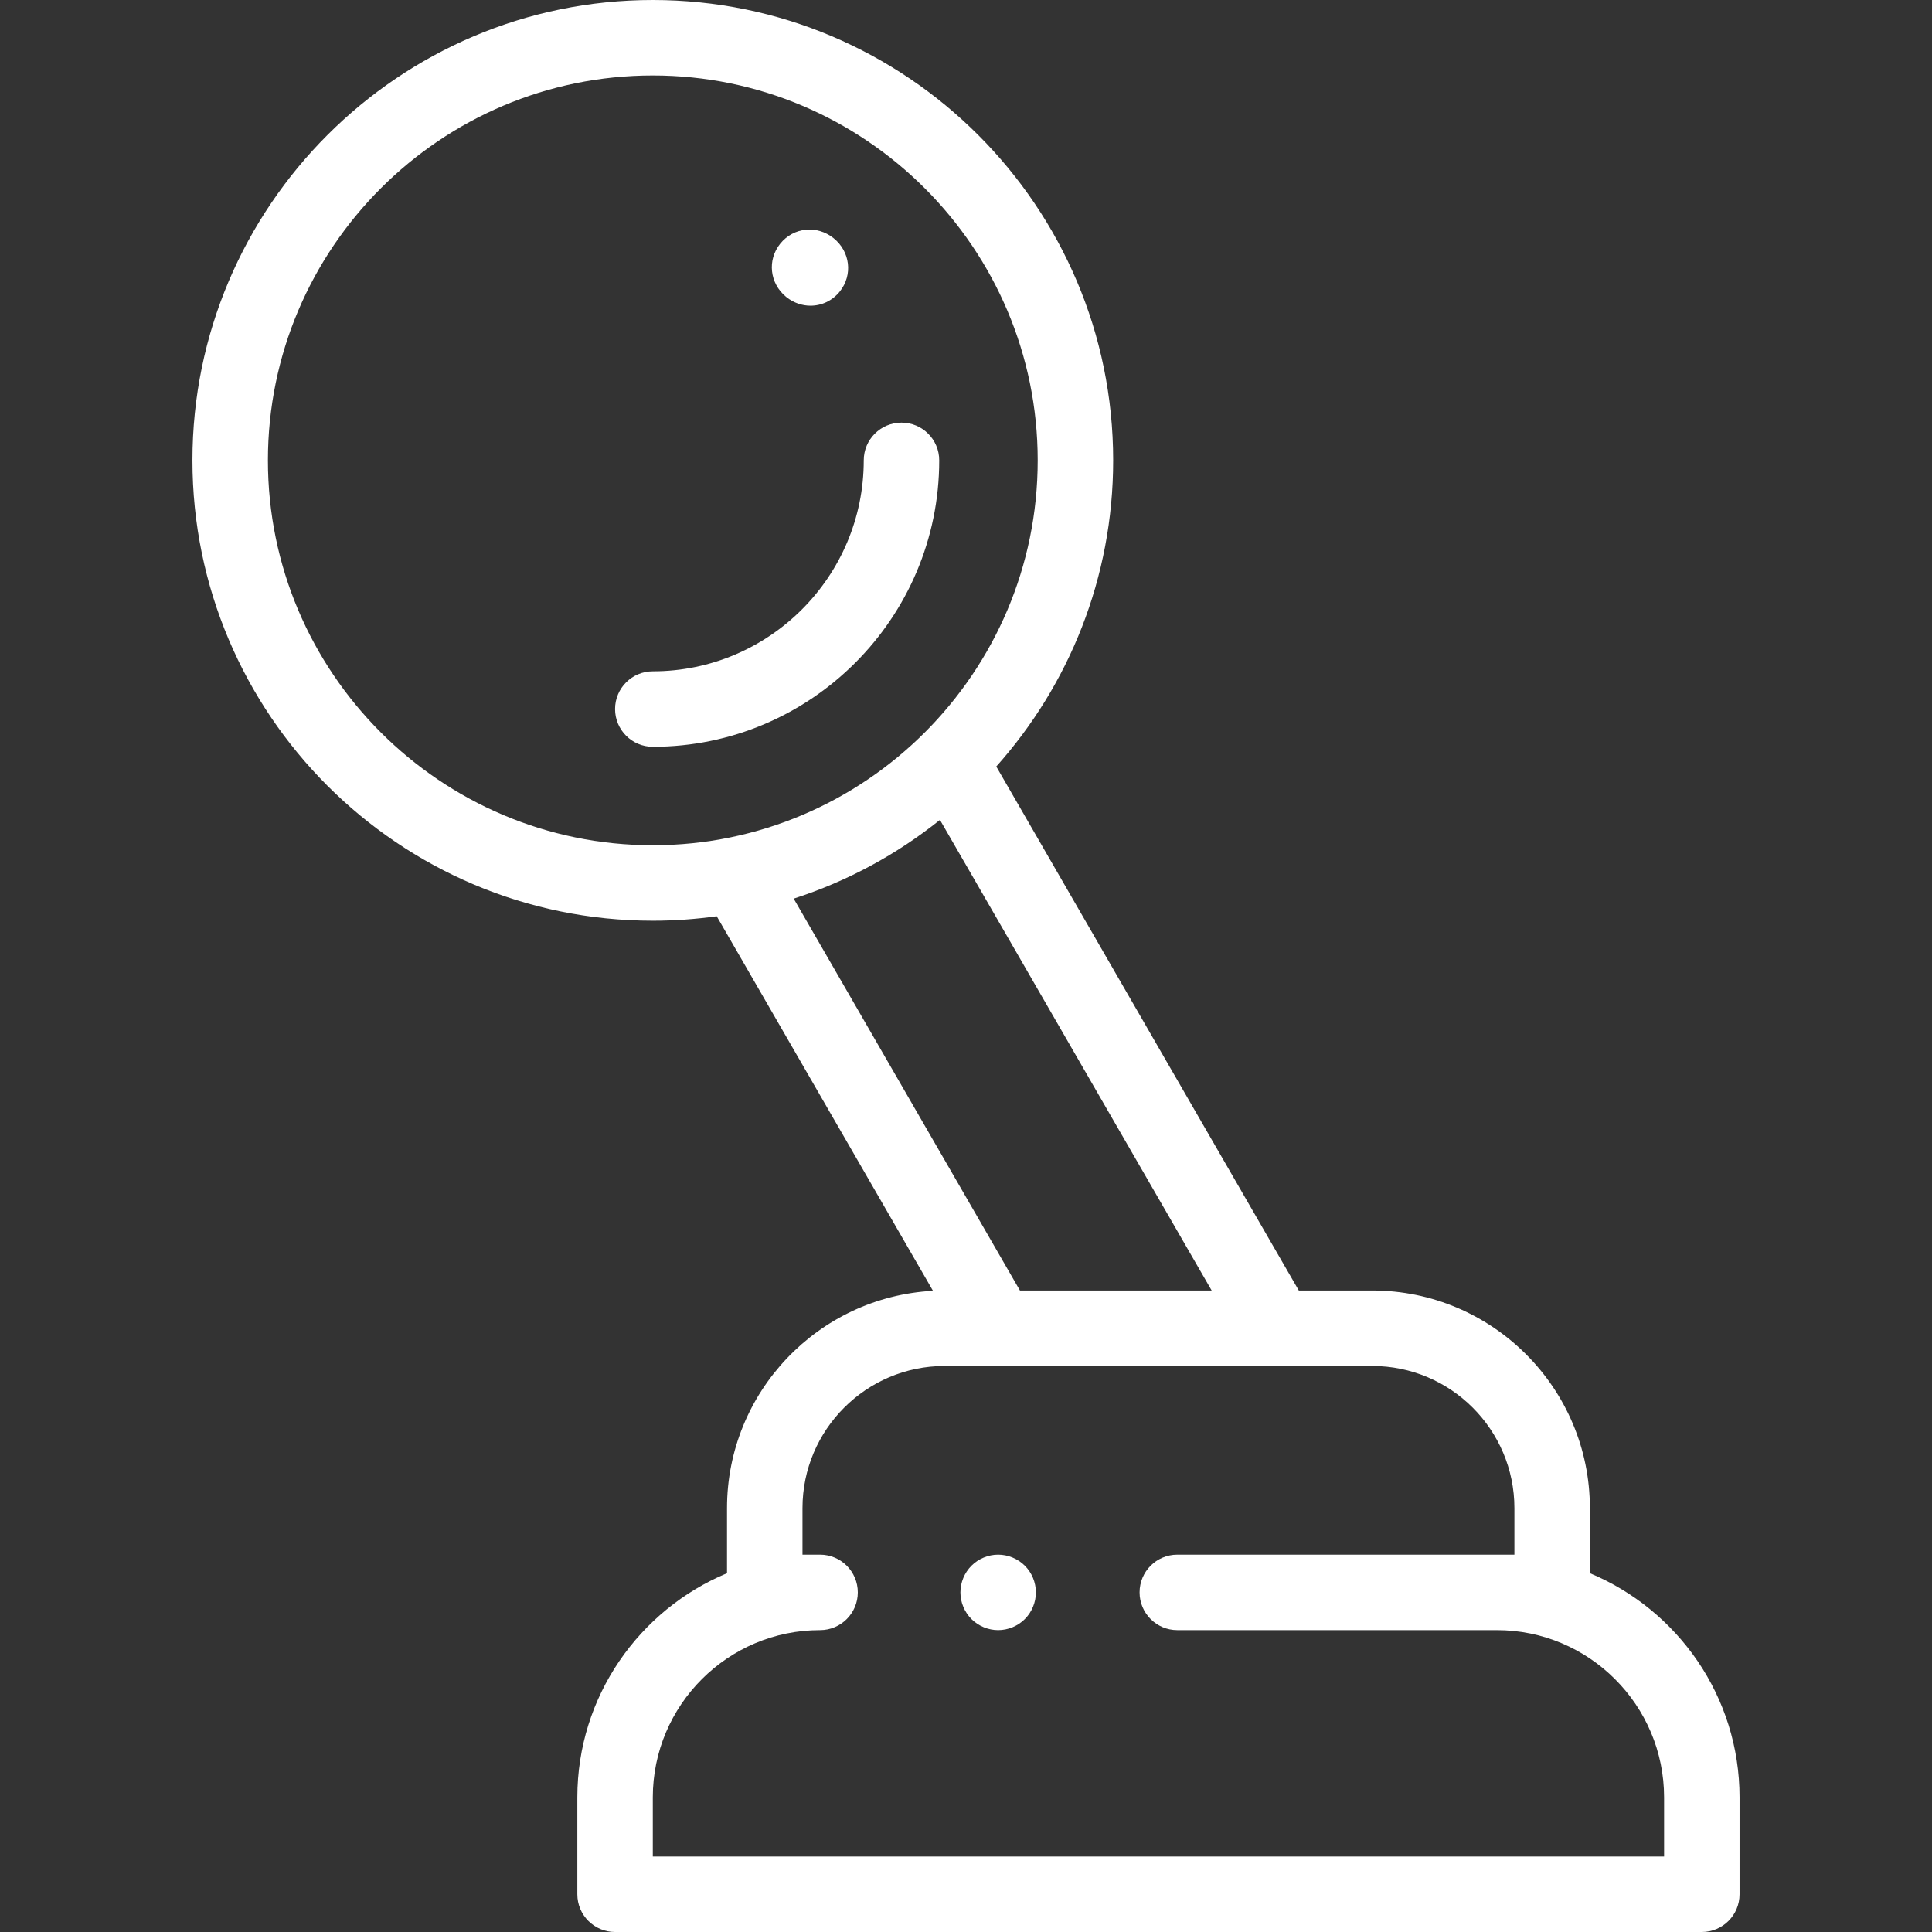 <?xml version="1.0" encoding="iso-8859-1"?>
<!-- Generator: Adobe Illustrator 19.0.0, SVG Export Plug-In . SVG Version: 6.00 Build 0)  -->
<svg xmlns="http://www.w3.org/2000/svg" xmlns:xlink="http://www.w3.org/1999/xlink" version="1.1" id="Capa_1" x="0px" y="0px" viewBox="0 0 512 512" style="enable-background:new 0 0 512 512;" xml:space="preserve" width="512px" height="512px">
<rect x="0" y="0" width="512" height="512" fill="#333333" stroke="none"/>
<g>
	<g>
		<path d="M421.333,416.914v-17.248c0-31.797-25.869-57.667-57.666-57.667h-19.471l-80.172-138.863    C283.278,181.56,295,153.125,295,122C295,54.729,240.271,0,173,0S51,54.729,51,122s54.729,122,122,122    c5.748,0,11.401-0.409,16.939-1.182l57.312,99.266c-30.369,1.608-54.583,26.819-54.583,57.582v17.248    C169.398,426.607,153,449.588,153,476.327V502c0,5.523,4.478,10,10,10h288c5.522,0,10-4.477,10-10v-25.673    C461,449.588,444.602,426.607,421.333,416.914z M173,224c-56.243,0-102-45.757-102-102S116.757,20,173,20s102,45.757,102,102    S229.243,224,173,224z M210.337,238.149c14.234-4.587,27.333-11.721,38.761-20.865L321.103,342h-50.807L210.337,238.149z M441,492    H173v-15.673C173,451.885,192.885,432,217.327,432c5.522,0,10-4.477,10-10s-4.478-10-10-10h-4.66v-12.333    c0-20.77,16.896-37.667,37.666-37.667h113.334c20.77,0,37.666,16.897,37.666,37.667V412h-4.66H312c-5.522,0-10,4.477-10,10    s4.478,10,10,10h84.673C421.115,432,441,451.885,441,476.327V492z" fill="#FFFFFF"/>
	</g>
</g>
<g>
	<g>
		<path d="M238.904,112c-5.522,0-10,4.477-10,10c0,30.826-25.078,55.905-55.904,55.905c-5.522,0-10,4.477-10,10    c0,5.523,4.478,10,10,10c41.854,0,75.904-34.051,75.904-75.905C248.904,116.477,244.427,112,238.904,112z" fill="#FFFFFF"/>
	</g>
</g>
<g>
	<g>
		<path d="M220.91,63.122c-4.408-3.535-10.61-2.901-14.121,1.436c-3.511,4.336-2.837,10.534,1.535,14.109    c0.05,0.041,0.101,0.081,0.15,0.121c1.902,1.495,4.127,2.223,6.321,2.223c2.928,0,5.802-1.296,7.785-3.794    C226.05,72.845,225.316,66.654,220.91,63.122z" fill="#FFFFFF"/>
	</g>
</g>
<g>
	<g>
		<path d="M271.59,414.93c-1.861-1.86-4.441-2.93-7.07-2.93c-2.63,0-5.21,1.07-7.069,2.93c-1.86,1.86-2.931,4.44-2.931,7.07    s1.07,5.21,2.931,7.07c1.859,1.86,4.439,2.93,7.069,2.93s5.21-1.07,7.07-2.93c1.87-1.86,2.93-4.44,2.93-7.07    S273.46,416.79,271.59,414.93z" fill="#FFFFFF"/>
	</g>
</g>
<g>
</g>
<g>
</g>
<g>
</g>
<g>
</g>
<g>
</g>
<g>
</g>
<g>
</g>
<g>
</g>
<g>
</g>
<g>
</g>
<g>
</g>
<g>
</g>
<g>
</g>
<g>
</g>
<g>
</g>
</svg>
